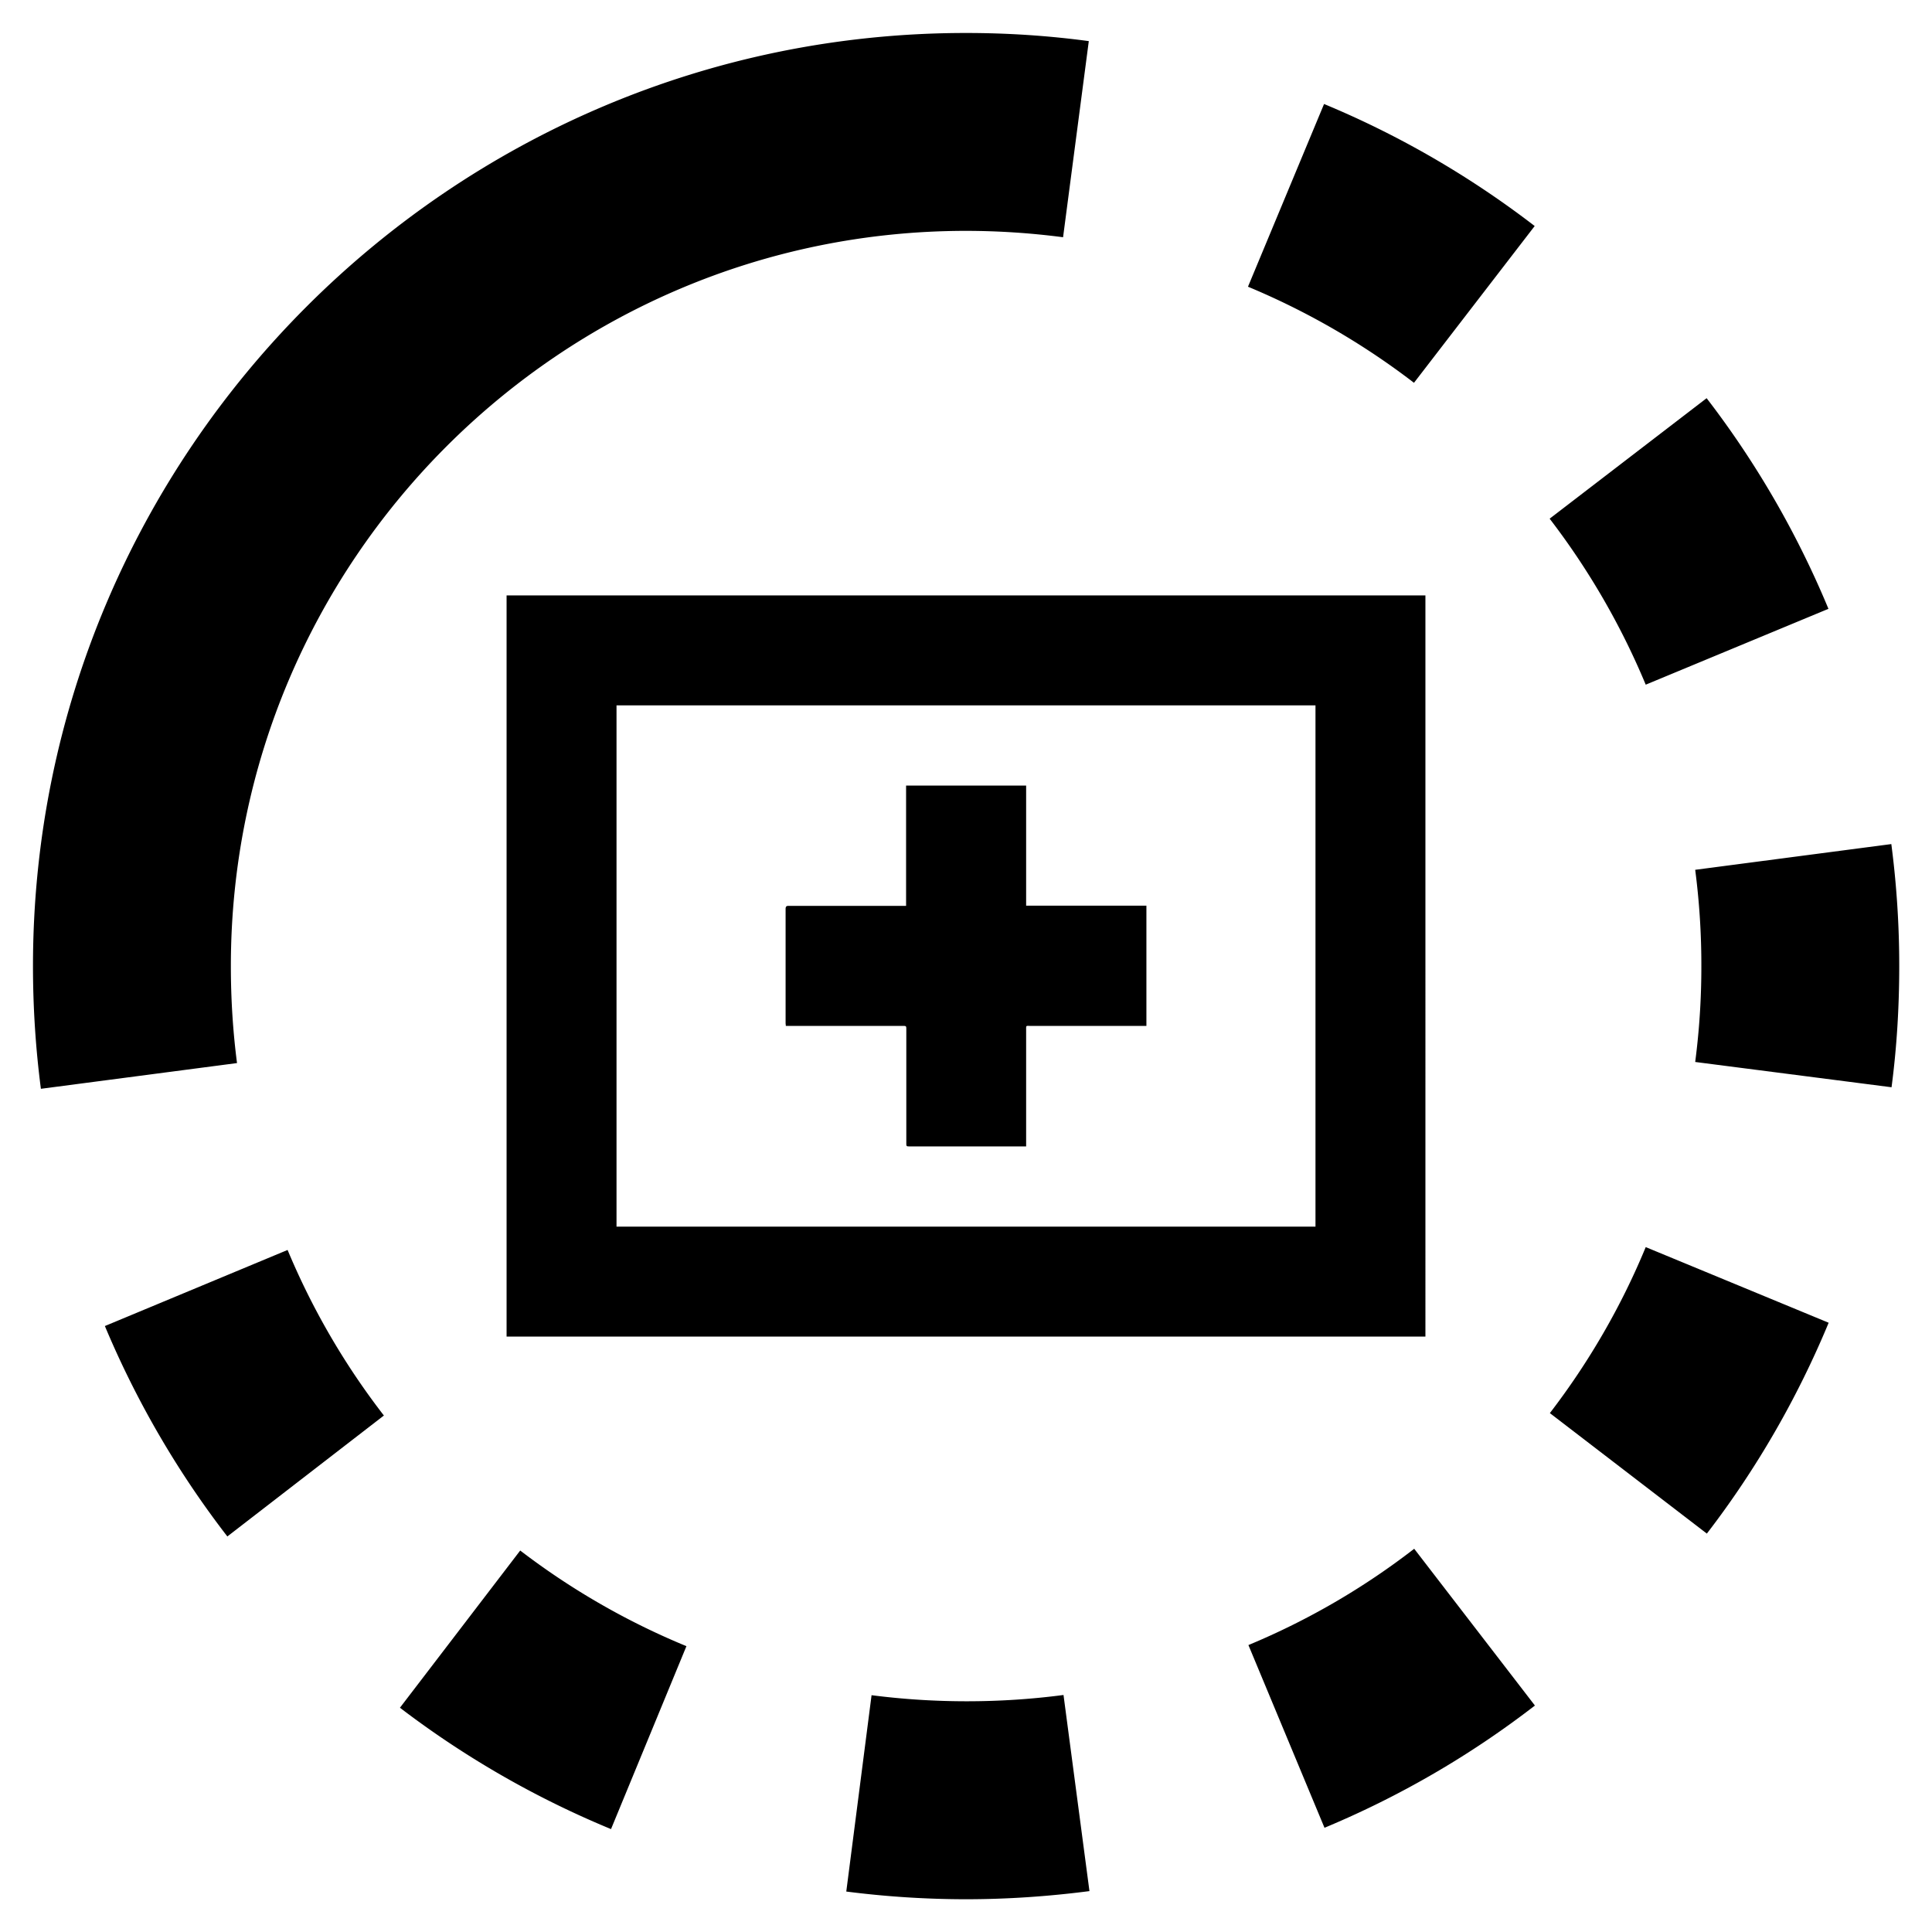 <svg xmlns="http://www.w3.org/2000/svg" viewBox="0 0 87.87 87.87" width="117.16" height="117.16" ><defs><clipPath id="A"><path d="M0 0h87.87v87.87H0z"/></clipPath></defs><g clip-path="url(#A)" fill="#000000"><path d="M46.68 52.14h-5.3c-.16 0-.16 0-.16-.17v-5.14c0-.17 0-.17-.17-.17h-5.31c0-.05-.01-.09-.01-.13v-5.19c0-.15.08-.14.17-.14h5.31v-5.47h5.46v5.46h5.47v5.47h-5.26c-.23 0-.21-.04-.21.21v5.27h.01zM39.64 77.1l-1.15 8.93c1.79.23 3.63.35 5.45.35 1.88 0 3.76-.13 5.61-.37l-1.18-8.92c-2.88.38-5.86.38-8.73.01zM69.8 10.28c-2.94-2.26-6.16-4.13-9.58-5.55l-3.46 8.31a33.67 33.67 0 0 1 7.55 4.37l5.49-7.13zM4.77 60.31c1.43 3.41 3.3 6.63 5.57 9.57l7.12-5.5a33.2 33.2 0 0 1-4.38-7.53l-8.31 3.46zm13.42 17.36a42.65 42.65 0 0 0 9.6 5.52l3.43-8.32a33.28 33.28 0 0 1-7.56-4.35l-5.47 7.15zm38.59-2.85l3.46 8.31a42.23 42.23 0 0 0 9.57-5.56l-5.49-7.13a33.05 33.05 0 0 1-7.54 4.38zm29.24-36.43l-8.92 1.17a33.56 33.56 0 0 1 .28 4.38 33.48 33.48 0 0 1-.28 4.36l8.93 1.15c.24-1.82.35-3.67.35-5.51a42.75 42.75 0 0 0-.36-5.55zM70.49 64.27l7.14 5.48c2.26-2.94 4.12-6.17 5.54-9.59l-8.32-3.44c-1.11 2.69-2.58 5.23-4.36 7.55zm12.67-36.58c-1.42-3.42-3.28-6.64-5.54-9.58l-7.14 5.48a33.67 33.67 0 0 1 4.37 7.55l8.31-3.45zM10.5 43.94c0-18.44 15-33.44 33.44-33.44a34.14 34.14 0 0 1 4.41.29l1.17-8.92c-1.85-.25-3.72-.37-5.59-.37C20.54 1.5 1.5 20.54 1.5 43.94c0 1.87.12 3.74.36 5.58l8.92-1.17c-.19-1.46-.28-2.94-.28-4.41zm12.54 16.85h41.79V27.08H23.04v33.71zm36.79-5H28.04V32.08h31.79v23.71z"/></g></svg>